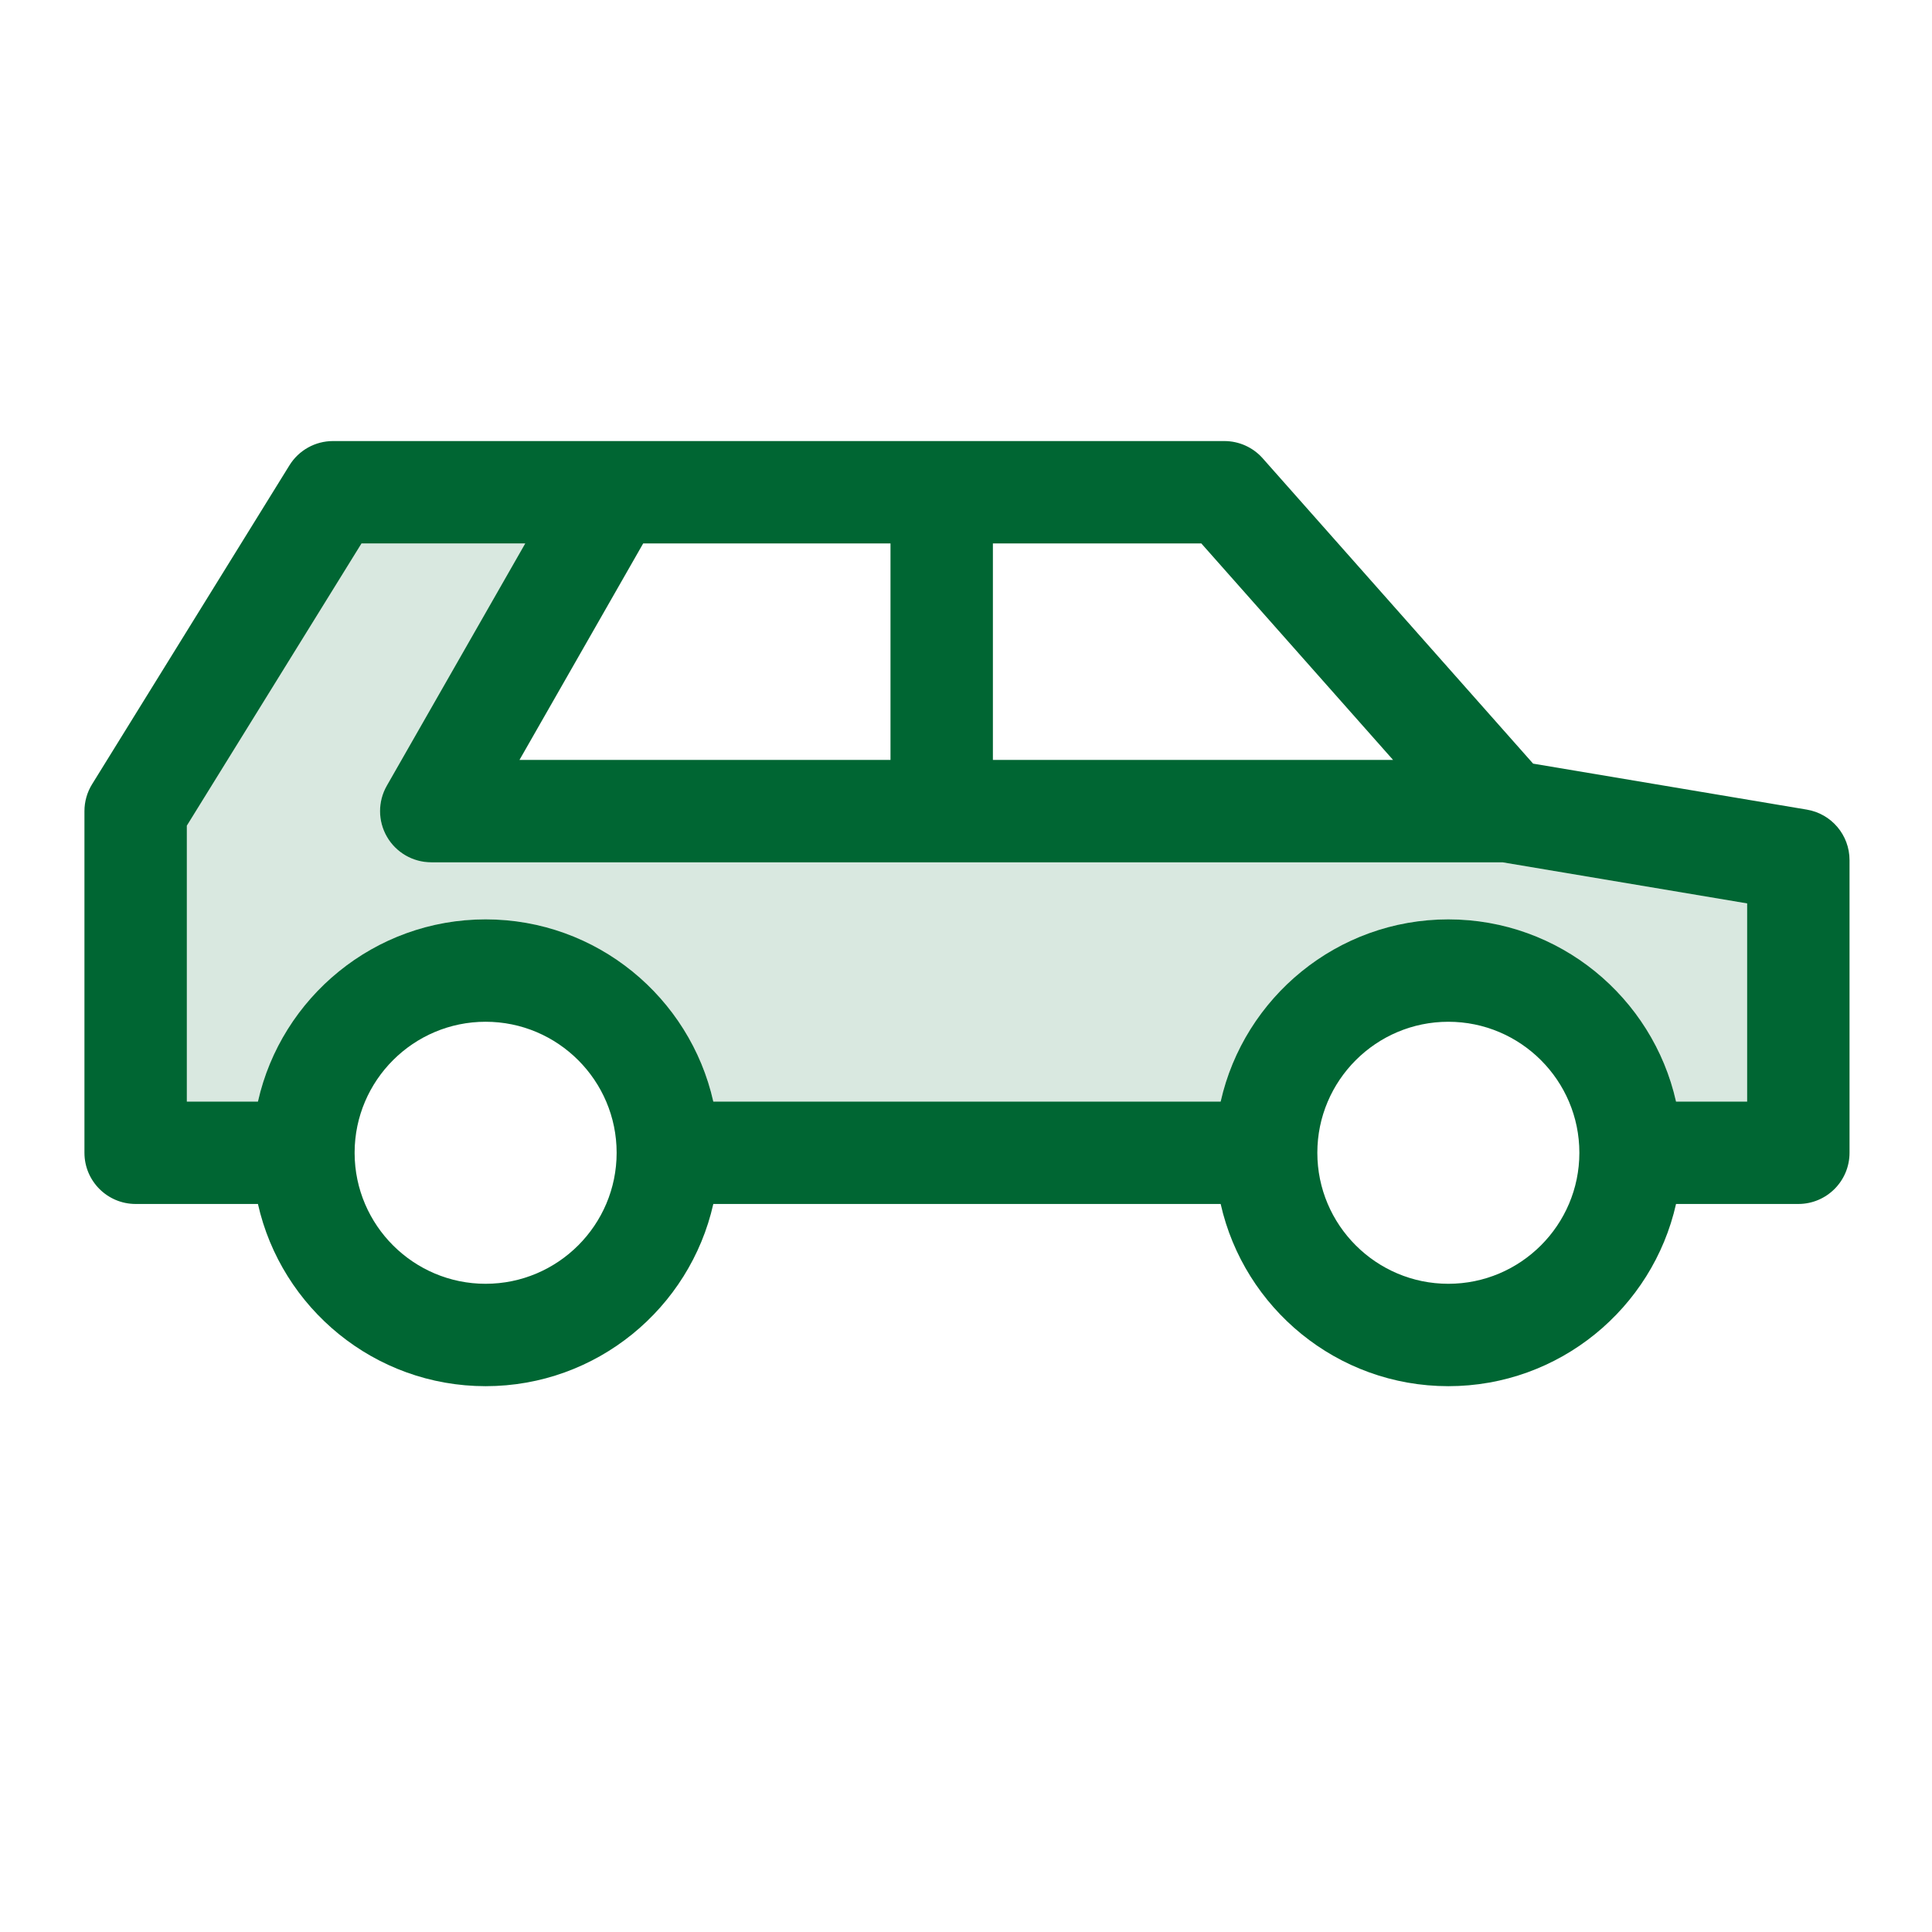 <?xml version="1.0" encoding="UTF-8" standalone="no"?>
<svg
   xmlns:dc="http://purl.org/dc/elements/1.1/"
   xmlns:cc="http://creativecommons.org/ns#"
   xmlns:rdf="http://www.w3.org/1999/02/22-rdf-syntax-ns#"
   xmlns:svg="http://www.w3.org/2000/svg"
   xmlns="http://www.w3.org/2000/svg"
   xmlns:sodipodi="http://sodipodi.sourceforge.net/DTD/sodipodi-0.dtd"
   xmlns:inkscape="http://www.inkscape.org/namespaces/inkscape"
   version="1.1"
   id="Capa_1"
   x="0px"
   y="0px"
   viewBox="0 0 24 24"
   xml:space="preserve"
   sodipodi:docname="car.svg"
   width="24"
   height="24"
   inkscape:version="1.0.2-2 (e86c870879, 2021-01-15)"><defs
   id="defs935">
		
		
		
		
		
		
	</defs><sodipodi:namedview
   pagecolor="#ffffff"
   bordercolor="#666666"
   borderopacity="1"
   objecttolerance="10"
   gridtolerance="10"
   guidetolerance="10"
   inkscape:pageopacity="0"
   inkscape:pageshadow="2"
   inkscape:window-width="1366"
   inkscape:window-height="763"
   id="namedview933"
   showgrid="false"
   inkscape:zoom="7.9219918"
   inkscape:cx="42.346467"
   inkscape:cy="28.249824"
   inkscape:window-x="0"
   inkscape:window-y="0"
   inkscape:window-maximized="0"
   inkscape:current-layer="g900" />
<g
   id="g900"
   transform="matrix(0.053,0,0,0.053,1.049,0.386)">
	<path
   style="fill:none"
   d="m 94.031,232.202 c -16.893,0 -30.642,13.713 -30.706,30.592 10e-4,0.039 0.006,0.076 0.006,0.115 0,0.039 -0.005,0.076 -0.006,0.115 0.063,16.879 13.813,30.592 30.706,30.592 16.932,0 30.707,-13.775 30.707,-30.707 0,-16.931 -13.775,-30.707 -30.707,-30.707 z"
   id="path886" /><polygon
   style="fill:none"
   points="188.926,170.831 188.926,120.093 130.959,120.093 101.965,170.831 "
   id="polygon888" /><polygon
   style="fill:none"
   points="261.78,120.093 212.926,120.093 212.926,170.831 306.718,170.831 "
   id="polygon890" /><path
   style="fill:none"
   d="m 319.678,232.202 c -16.932,0 -30.707,13.775 -30.707,30.707 0,16.932 13.775,30.707 30.707,30.707 16.933,0 30.709,-13.775 30.709,-30.707 0,-16.931 -13.777,-30.707 -30.709,-30.707 z"
   id="path892" /><path
   style="fill:#006633;opacity:0.15"
   d="m 81.287,194.831 c -4.277,0 -8.231,-2.277 -10.379,-5.977 -2.148,-3.699 -2.162,-8.263 -0.041,-11.977 l 32.449,-56.785 H 64.939 L 24,186.243 v 64.666 h 16.664 c 5.486,-24.41 27.323,-42.707 53.367,-42.707 26.043,0 47.879,18.297 53.365,42.707 h 118.916 c 5.486,-24.41 27.322,-42.707 53.365,-42.707 26.044,0 47.88,18.297 53.367,42.707 h 16.664 v -46.445 l -57.333,-9.633 z"
   id="path894" /><path
   style="fill:#006633"
   d="m 403.697,182.478 -64.15,-10.777 -63.384,-71.564 c -2.276,-2.571 -5.547,-4.043 -8.982,-4.043 H 123.995 58.254 c -4.156,0 -8.017,2.15 -10.204,5.685 L 1.796,176.517 C 0.622,178.413 0,180.601 0,182.831 v 80.078 c 0,6.627 5.373,12 12,12 h 28.664 c 5.486,24.41 27.323,42.707 53.367,42.707 26.043,0 47.879,-18.297 53.365,-42.707 h 118.916 c 5.486,24.41 27.322,42.707 53.365,42.707 26.044,0 47.88,-18.297 53.367,-42.707 h 28.664 c 6.627,0 12,-5.373 12,-12 v -68.598 c 10e-4,-5.861 -4.231,-10.863 -10.011,-11.833 z M 212.926,120.093 h 48.855 l 44.938,50.738 h -93.792 v -50.738 z m -81.967,0 h 57.967 v 50.738 H 101.965 Z M 94.031,293.616 c -16.893,0 -30.642,-13.713 -30.706,-30.592 10e-4,-0.039 0.006,-0.076 0.006,-0.115 0,-0.039 -0.005,-0.076 -0.006,-0.115 0.063,-16.879 13.813,-30.592 30.706,-30.592 16.932,0 30.707,13.775 30.707,30.707 0,16.932 -13.775,30.707 -30.707,30.707 z m 225.647,0 c -16.932,0 -30.707,-13.775 -30.707,-30.707 0,-16.932 13.775,-30.707 30.707,-30.707 16.933,0 30.709,13.775 30.709,30.707 0,16.932 -13.777,30.707 -30.709,30.707 z m 70.031,-42.707 h -16.664 c -5.487,-24.41 -27.323,-42.707 -53.367,-42.707 -26.043,0 -47.879,18.297 -53.365,42.707 H 147.396 c -5.486,-24.41 -27.322,-42.707 -53.365,-42.707 -26.044,0 -47.881,18.297 -53.367,42.707 H 24 v -64.666 l 40.939,-66.15 h 38.377 l -32.449,56.785 c -2.121,3.714 -2.107,8.277 0.041,11.977 2.147,3.699 6.102,5.977 10.379,5.977 h 251.089 l 57.333,9.633 z"
   id="path896" />
</g>
<g
   id="g902"
   transform="matrix(0.053,0,0,0.053,1.049,0.386)">
</g>
<g
   id="g904"
   transform="matrix(0.053,0,0,0.053,1.049,0.386)">
</g>
<g
   id="g906"
   transform="matrix(0.053,0,0,0.053,1.049,0.386)">
</g>
<g
   id="g908"
   transform="matrix(0.053,0,0,0.053,1.049,0.386)">
</g>
<g
   id="g910"
   transform="matrix(0.053,0,0,0.053,1.049,0.386)">
</g>
<g
   id="g912"
   transform="matrix(0.053,0,0,0.053,1.049,0.386)">
</g>
<g
   id="g914"
   transform="matrix(0.053,0,0,0.053,1.049,0.386)">
</g>
<g
   id="g916"
   transform="matrix(0.053,0,0,0.053,1.049,0.386)">
</g>
<g
   id="g918"
   transform="matrix(0.053,0,0,0.053,1.049,0.386)">
</g>
<g
   id="g920"
   transform="matrix(0.053,0,0,0.053,1.049,0.386)">
</g>
<g
   id="g922"
   transform="matrix(0.053,0,0,0.053,1.049,0.386)">
</g>
<g
   id="g924"
   transform="matrix(0.053,0,0,0.053,1.049,0.386)">
</g>
<g
   id="g926"
   transform="matrix(0.053,0,0,0.053,1.049,0.386)">
</g>
<g
   id="g928"
   transform="matrix(0.053,0,0,0.053,1.049,0.386)">
</g>
<g
   id="g930"
   transform="matrix(0.053,0,0,0.053,1.049,0.386)">
</g>
</svg>
